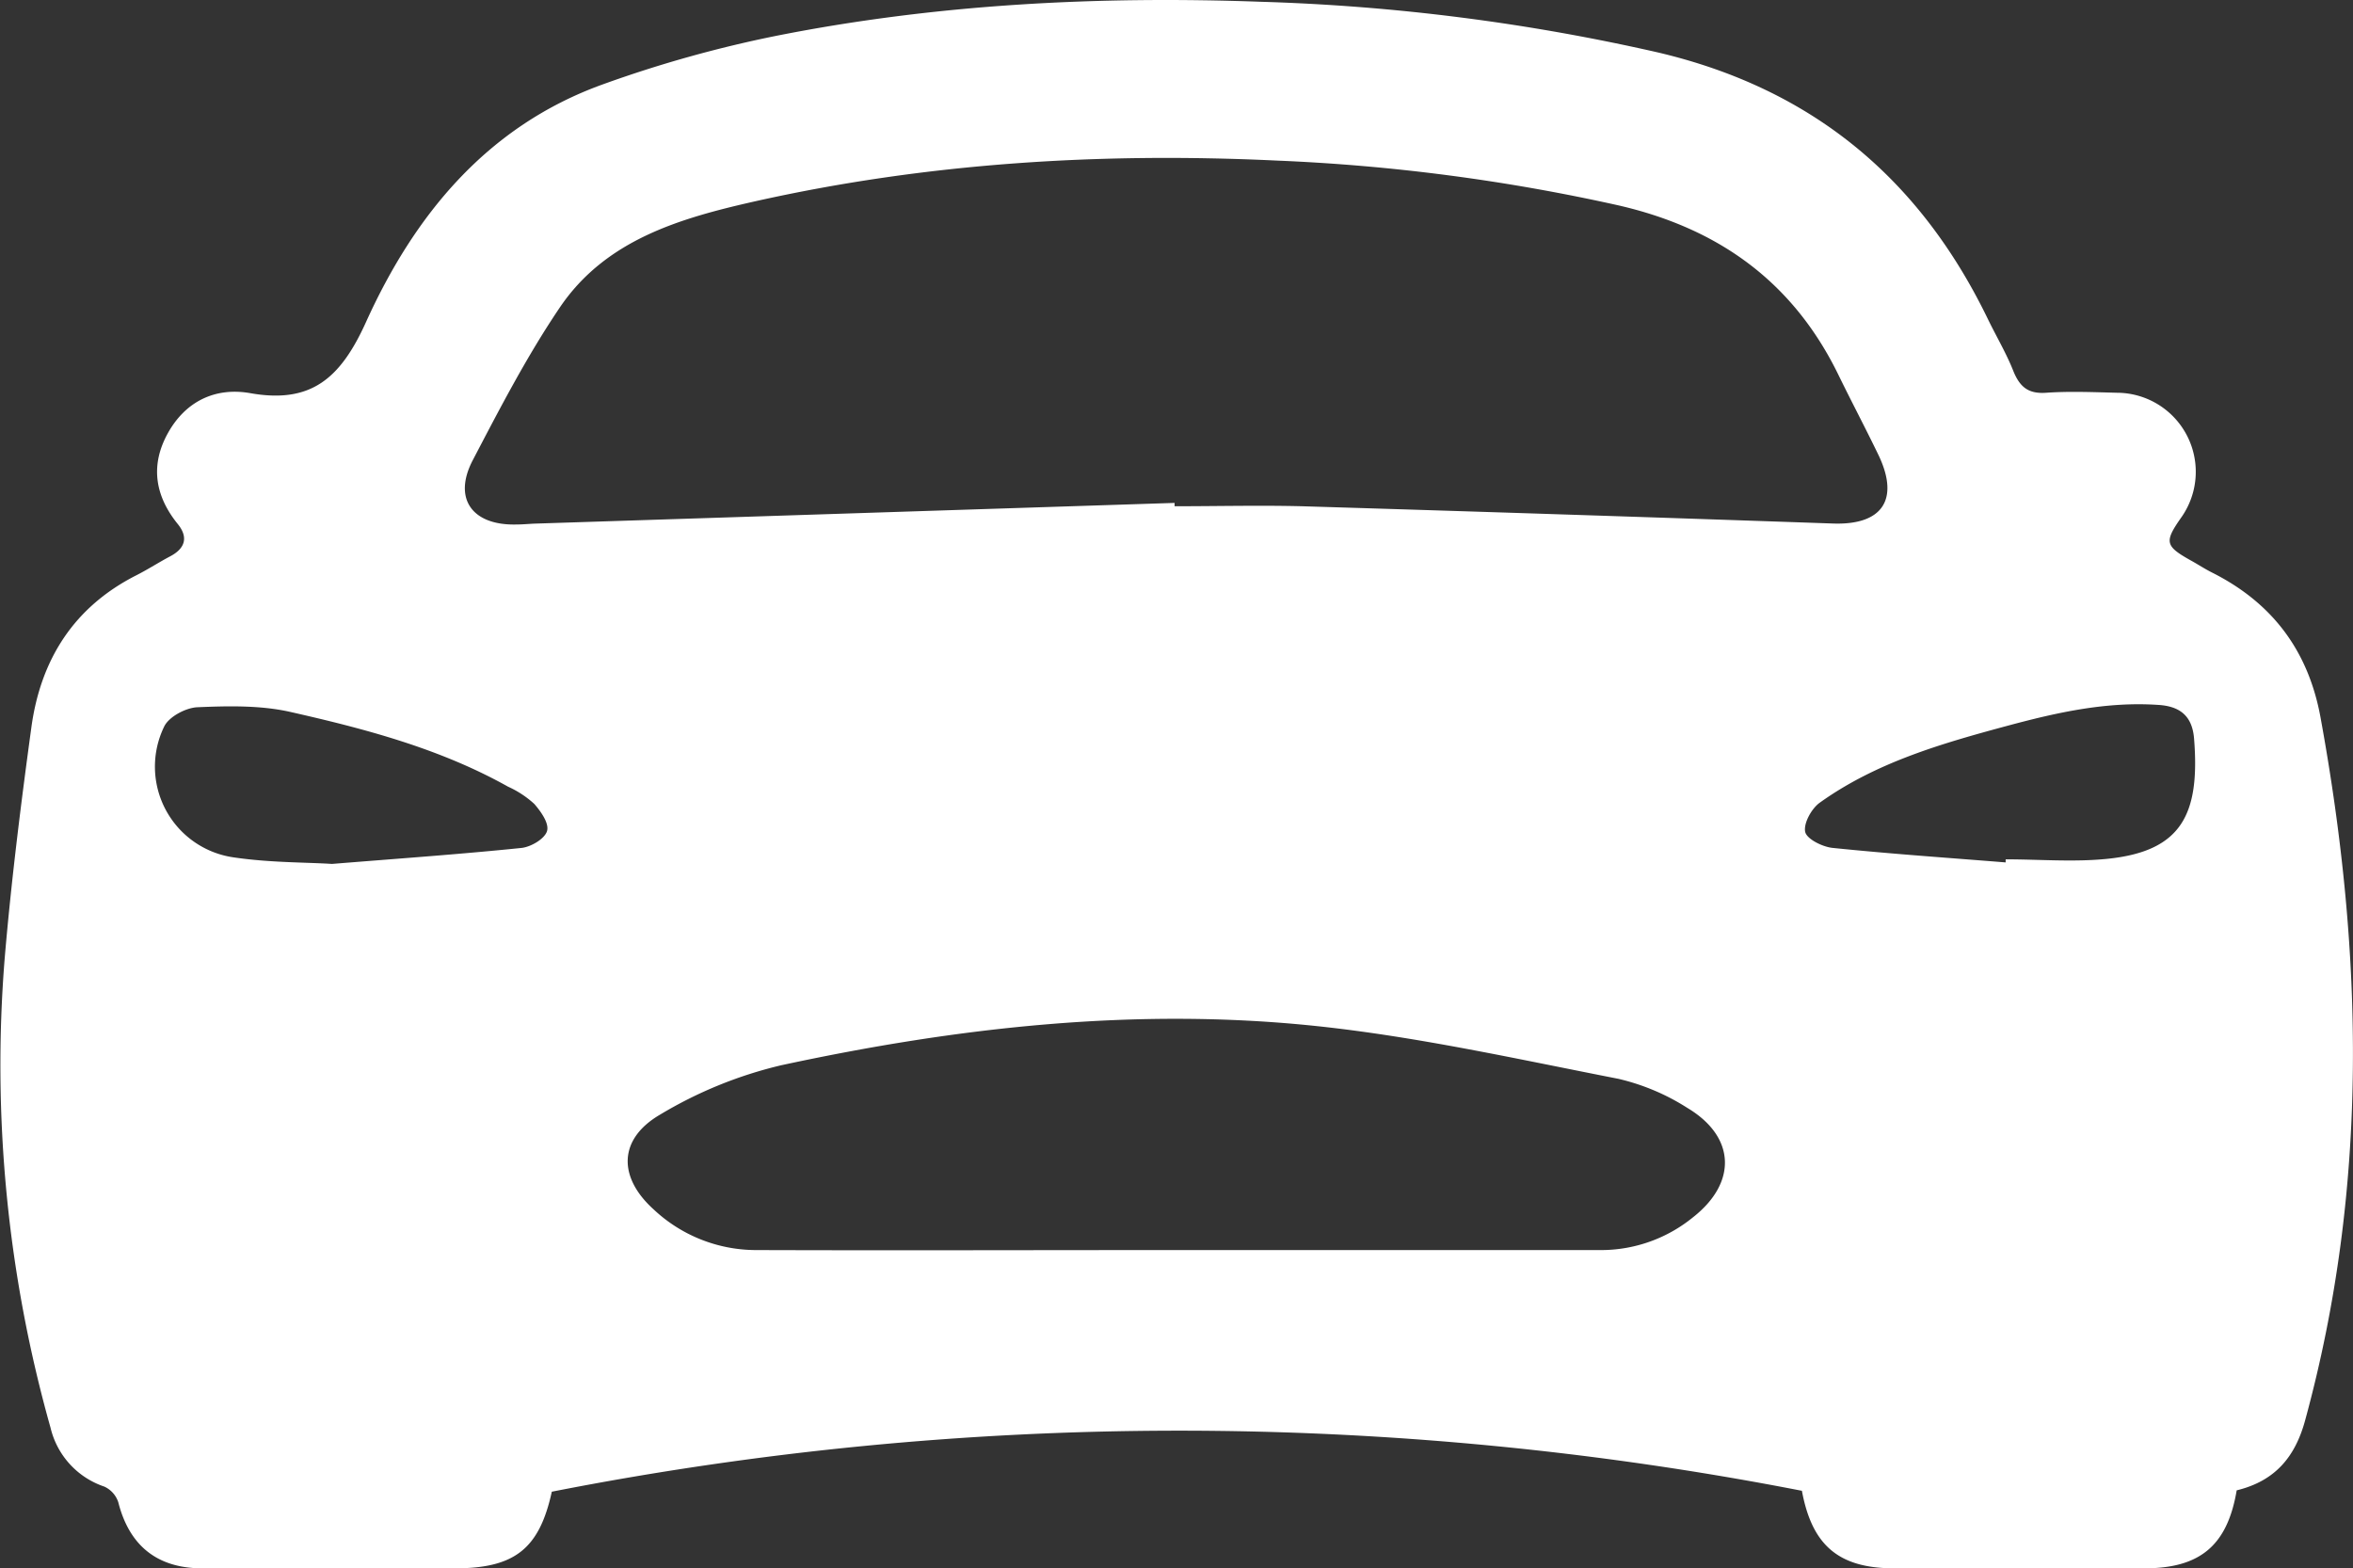 <svg xmlns="http://www.w3.org/2000/svg" viewBox="0 0 359.51 239.63" fill="#fff">
    <rect x="0" y="0" width="359.51" height="239.63" fill="#333333" stroke="none"/>
    <g id="Layer_2" data-name="Layer 2">
        <g id="Layer_1-2" data-name="Layer 1">
            <path d="M341.74,227.71c-1.43,8.44-5.59,11.91-14.1,11.92H289.47c-8.47,0-12.6-3.42-14.16-11.85a497.4,497.4,0,0,0-191,.14c-1.91,8.73-5.67,11.71-14.83,11.71q-19.28,0-38.55,0c-6.92,0-11.18-3.47-12.86-10.11a4,4,0,0,0-2.13-2.38,12.55,12.55,0,0,1-8.22-9,204.13,204.13,0,0,1-7-71.76c1-11.77,2.47-23.51,4.07-35.22,1.41-10.36,6.48-18.43,16.08-23.28,1.77-.9,3.46-2,5.21-2.92,2.26-1.22,2.68-2.92,1.09-4.88-3.51-4.33-4.23-9-1.53-13.88s7.25-7.07,12.59-6.13C47.51,61.72,52,57.83,55.88,49.3c7.39-16.37,18.49-30,36.17-36.39a186.36,186.36,0,0,1,26.52-7.43C143,.63,167.78-.63,192.62.27A315.24,315.24,0,0,1,253.26,8c23.55,5.53,40,19.19,50.43,40.68,1.3,2.69,2.85,5.28,3.94,8.05,1,2.44,2.31,3.47,5,3.28,3.6-.25,7.24-.09,10.85,0a12.08,12.08,0,0,1,9.73,19.14c-2.56,3.67-2.4,4.29,1.55,6.5,1.09.6,2.13,1.29,3.25,1.85,9.19,4.63,14.68,11.94,16.54,22.13,6.57,36,7.38,71.76-2.35,107.37C350.69,222.56,347.65,226.28,341.74,227.71ZM179.46,76.84v.51c6.49,0,13-.16,19.46,0q40.57,1.23,81.15,2.64c7.48.26,10.16-3.61,7-10.34-2-4.15-4.15-8.21-6.17-12.35-6.92-14.21-18.29-22.4-33.62-25.92a295.28,295.28,0,0,0-52.11-6.84c-26.9-1.28-53.55.34-79.85,6.23C103.89,33.35,92.52,36.63,85.52,47c-5,7.39-9.14,15.38-13.28,23.3-3.08,5.88-.1,10,6.64,9.84,1,0,2-.11,3-.14ZM179.78,191c21.7,0,43.39,0,65.08,0a22.25,22.25,0,0,0,13.8-5c6.77-5.3,6.52-12.3-.82-16.7a33.87,33.87,0,0,0-10.59-4.47c-15.36-3-30.71-6.44-46.24-8.07-27.47-2.88-54.75.2-81.64,6a64.89,64.89,0,0,0-18.51,7.54c-6.4,3.73-6.46,9.55-1,14.48A22.88,22.88,0,0,0,115.45,191C136.89,191.07,158.34,191,179.78,191Zm126.66-59.24,0-.46c5.22,0,10.49.45,15.65-.09,11.23-1.18,14.05-6.78,13.14-18.32-.26-3.35-2-5-5.55-5.19-7.86-.52-15.35,1.15-22.81,3.15-10.11,2.72-20.18,5.6-28.83,11.79-1.26.9-2.5,3.15-2.23,4.46.23,1.09,2.63,2.29,4.17,2.45C288.8,130.46,297.62,131.06,306.44,131.77ZM50.72,132c10.83-.87,19.9-1.51,28.94-2.44,1.45-.15,3.53-1.37,3.91-2.55s-.91-3-1.94-4.18a15.12,15.12,0,0,0-4-2.63c-10.43-5.84-21.88-8.85-33.39-11.45-4.53-1-9.39-.89-14.08-.69-1.77.08-4.34,1.44-5.07,2.94A14,14,0,0,0,35.7,131C41.22,131.82,46.86,131.75,50.72,132Z"/>
        </g>
    </g>
</svg>

